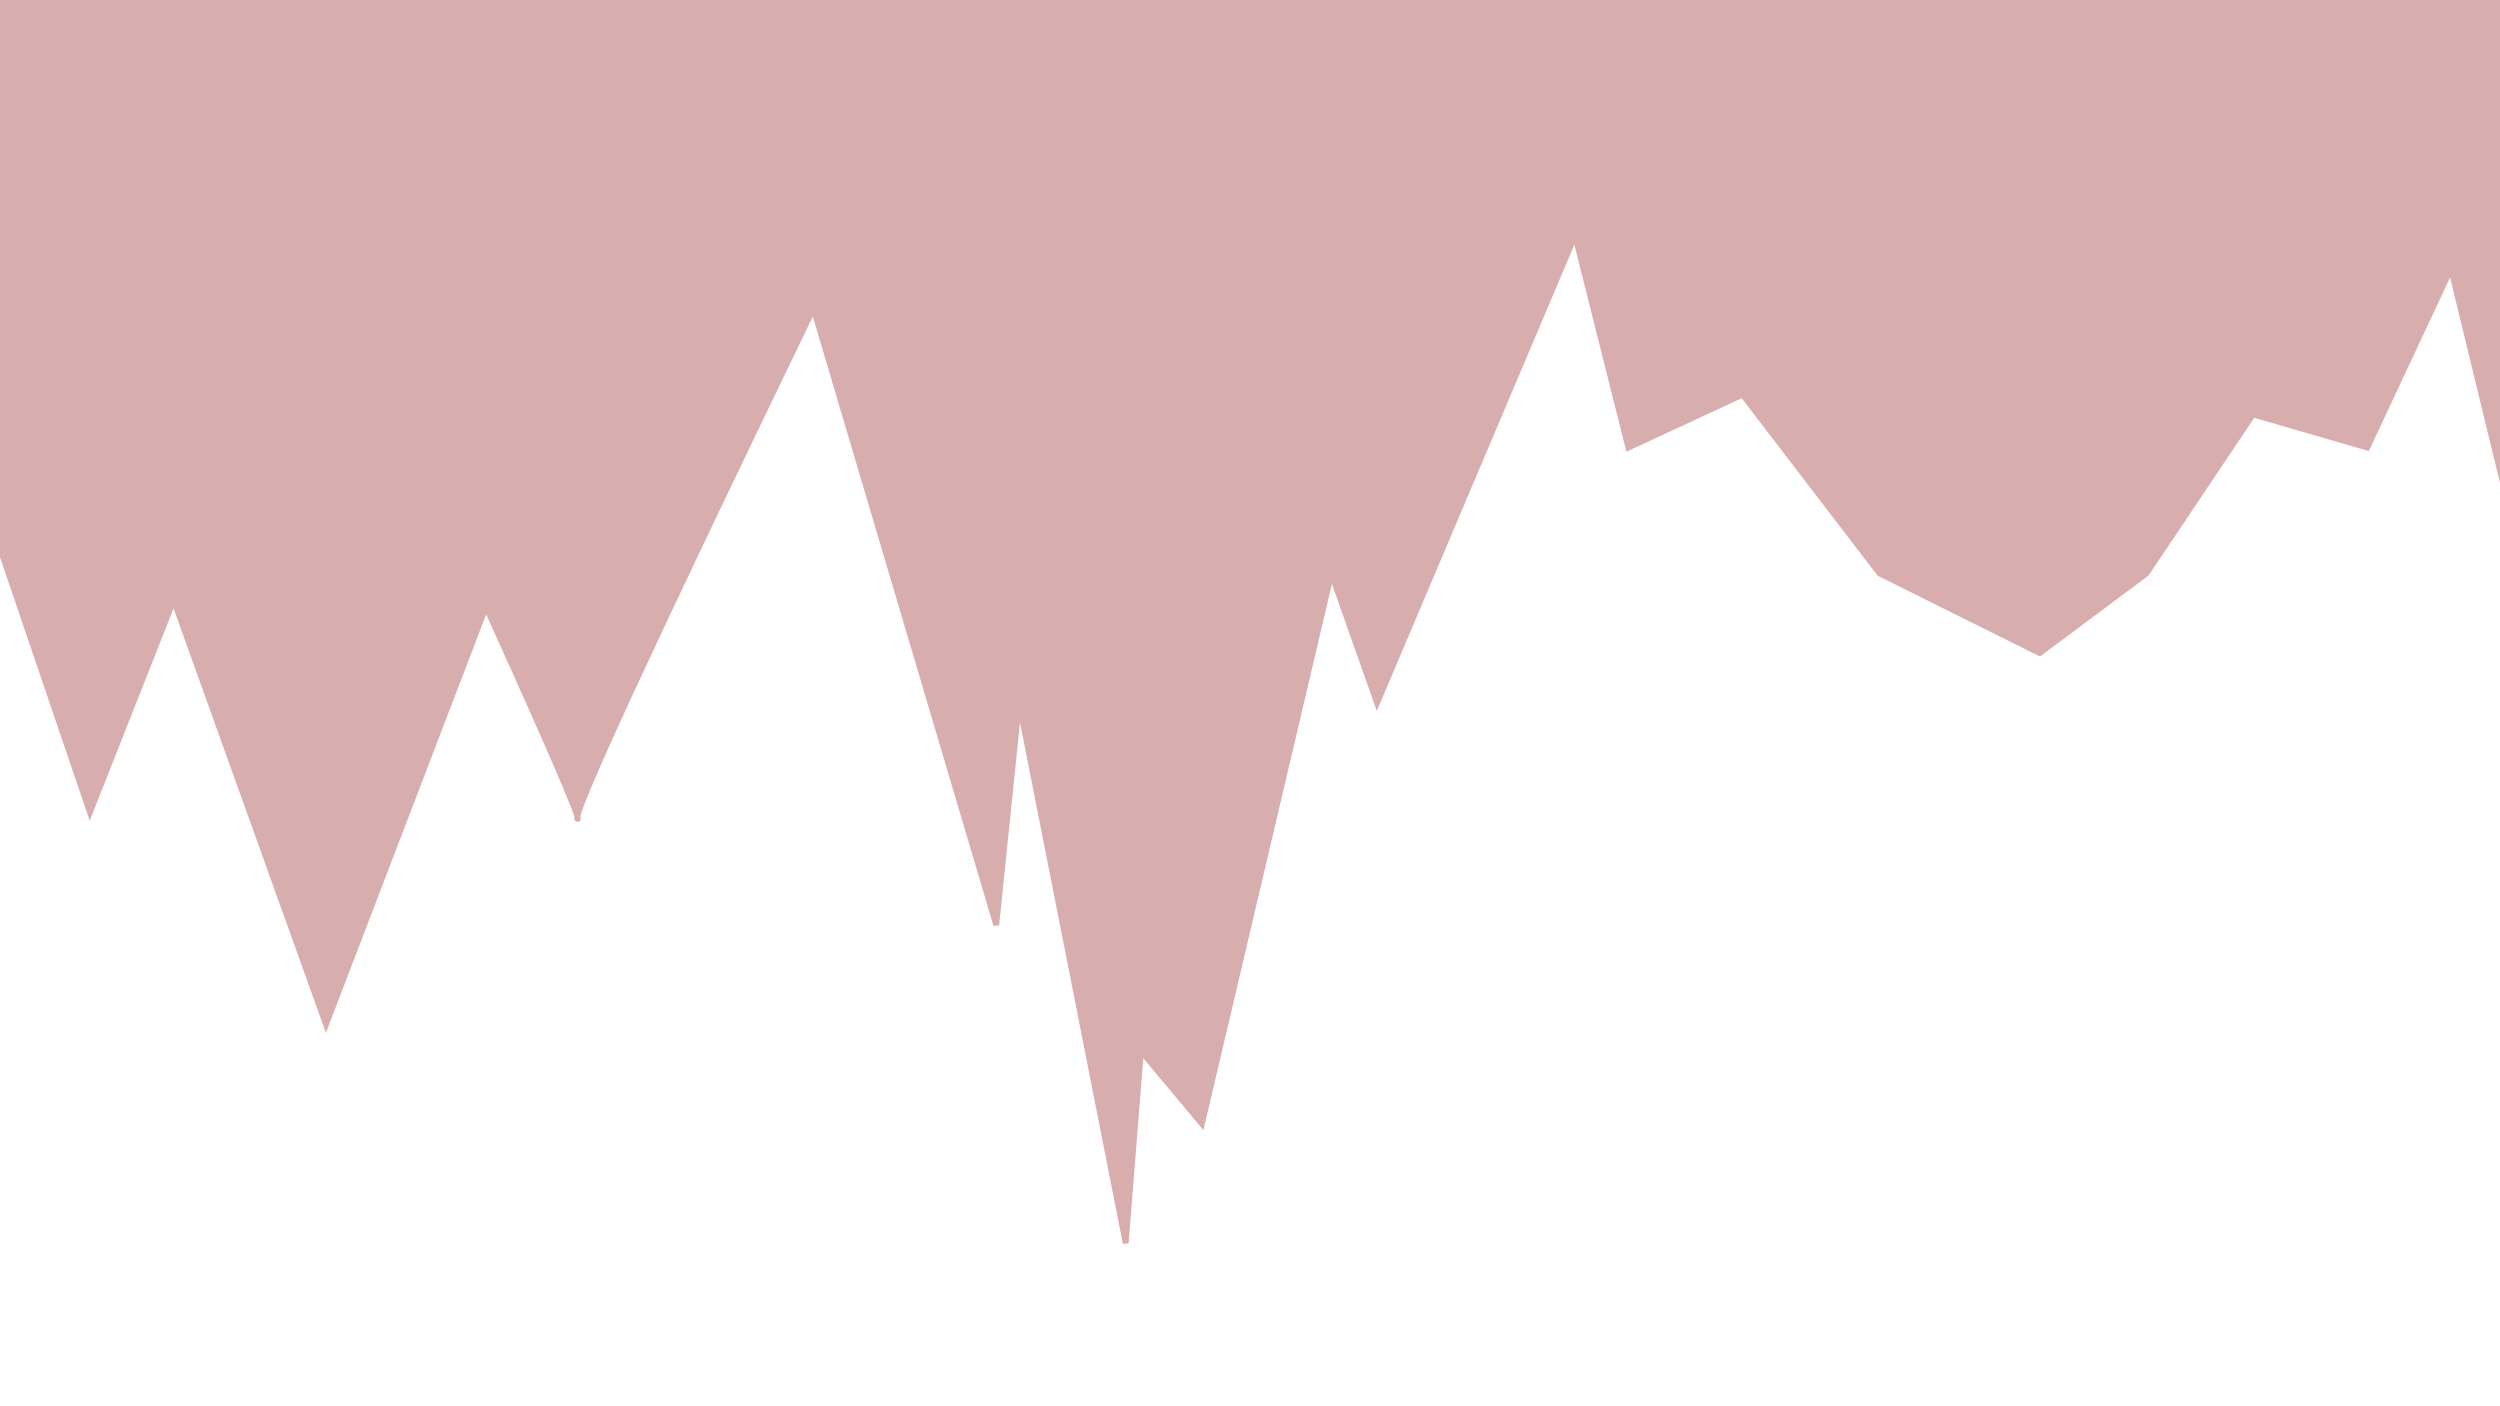 <svg id="ezQ1V2JkubI1" xmlns="http://www.w3.org/2000/svg" xmlns:xlink="http://www.w3.org/1999/xlink" viewBox="0 0 1920 1080" shape-rendering="geometricPrecision" text-rendering="geometricPrecision"><path d="M1920,0L0,0L184.845,624.014l55.998-162.904l101.815,325.808L449.565,466.2q66.18,167.995,61.089,162.904t157.813-391.988L790.645,710.556l15.272-170.556l71.271,414.913l10.182-147.632l40.726,55.998l86.543-422.533l30.545,99.254L1177.543,181.118l35.635,162.904l76.361-40.726l91.634,137.45l106.906,61.089l71.271-61.089l71.271-122.178l76.361,25.454l55.998-137.45l55.998,264.719l35.635-45.817l65.387,229.084" transform="matrix(1.149 0 0 1-143.336 0)" fill="#d7adad" stroke="#d7adad" stroke-width="3.84"/><path d="" fill="none" stroke="#3f5787" stroke-width="3.84"/></svg>